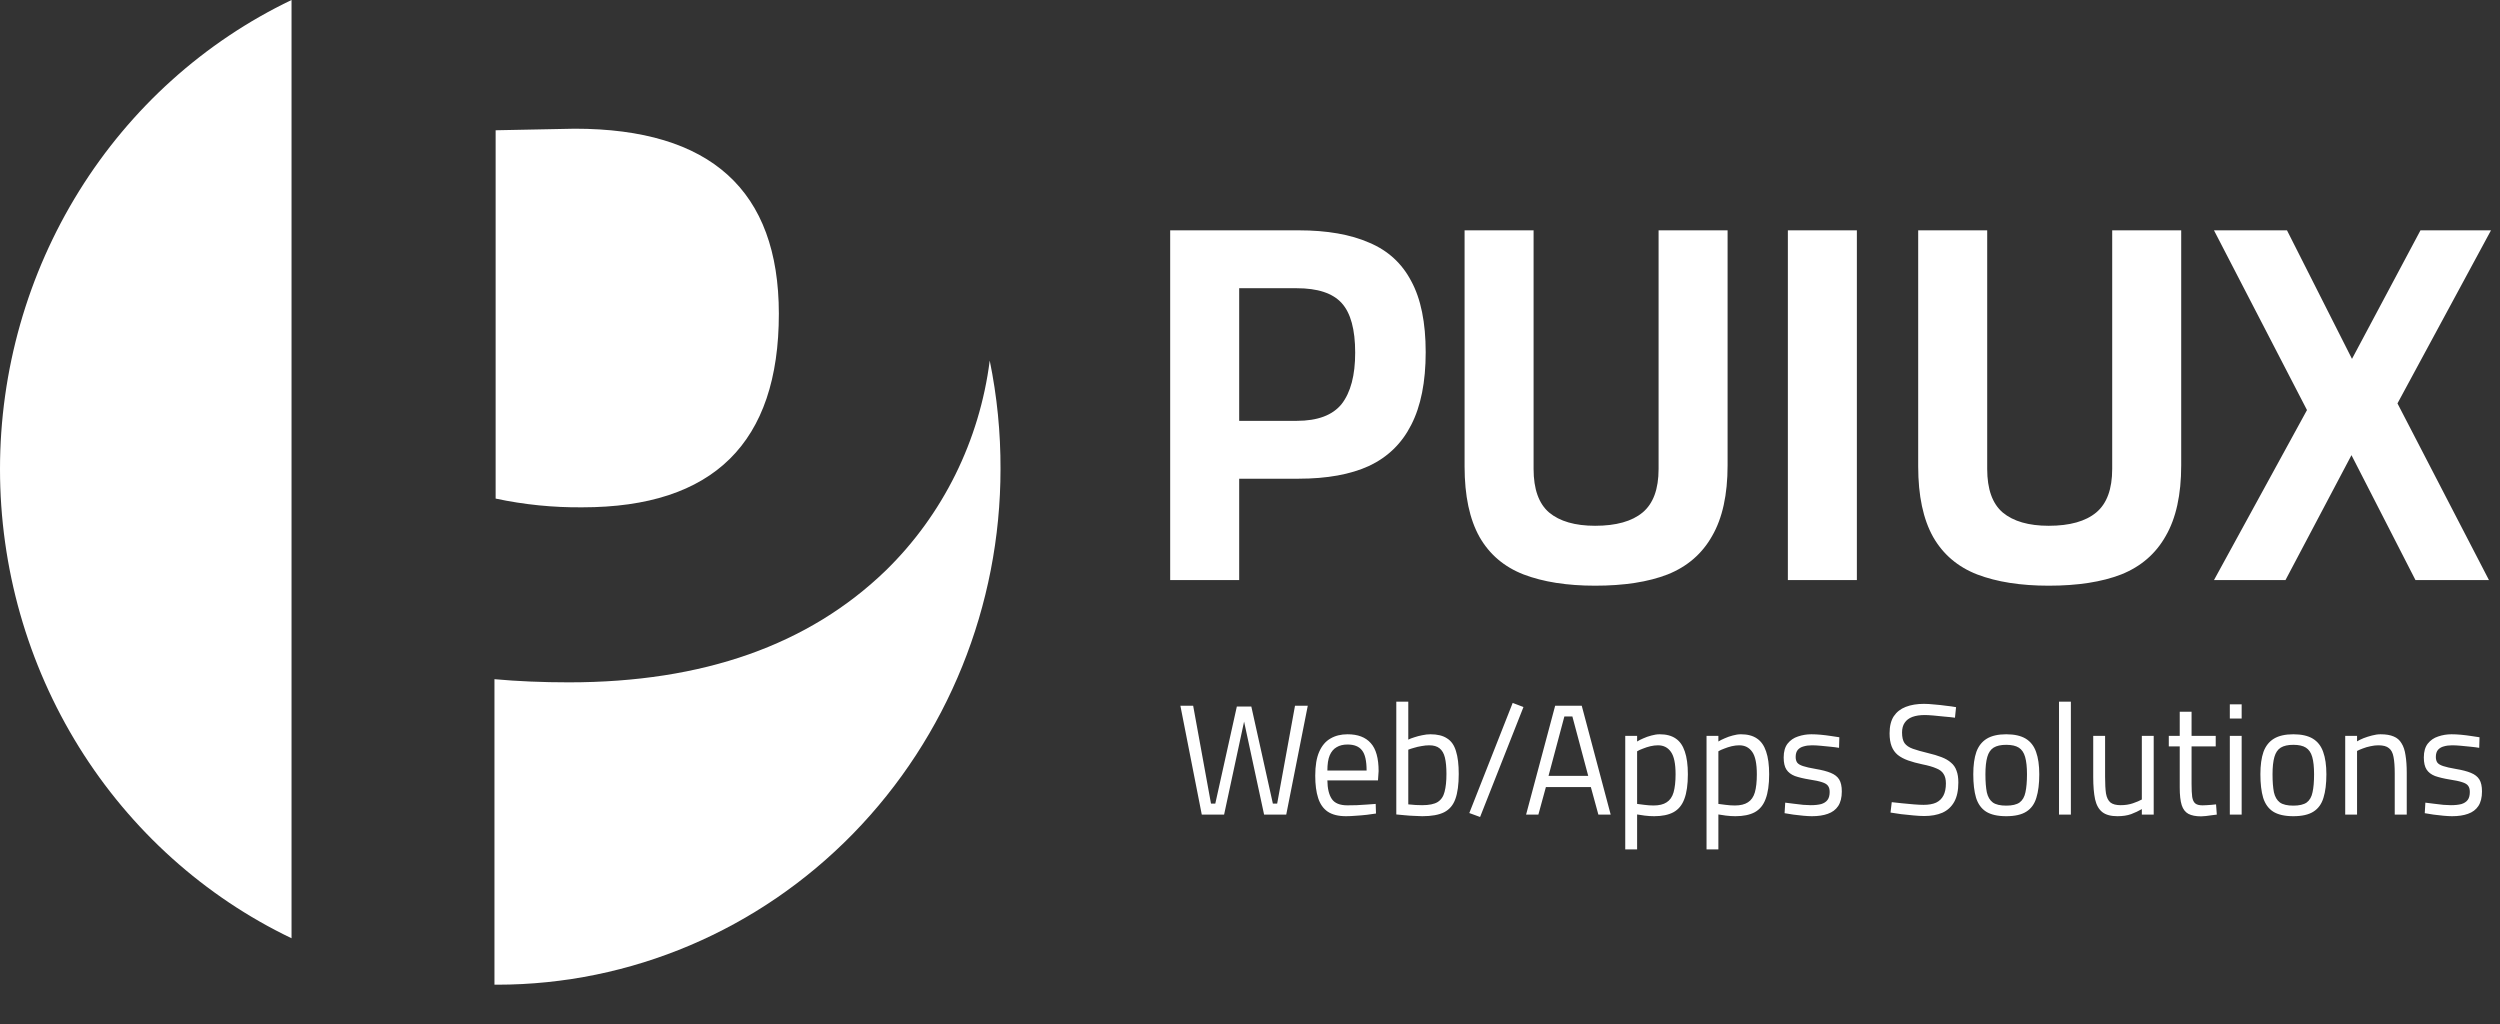 <svg width="83" height="34" viewBox="0 0 83 34" fill="none" xmlns="http://www.w3.org/2000/svg">
<rect x="0" y="0" width="83" height="34" fill="#333333" stroke="none"/>
<path d="M9.679 0V31.15C6.787 29.765 4.34 27.564 2.625 24.806C0.911 22.047 0 18.845 0 15.575C0 12.305 0.911 9.103 2.625 6.344C4.34 3.585 6.787 1.385 9.679 0ZM19.332 16.843C18.366 16.852 17.401 16.755 16.455 16.553V4.325L19.079 4.273C23.596 4.273 25.855 6.319 25.858 10.413C25.859 14.7 23.685 16.843 19.335 16.843H19.332Z" fill="white"/>
<path d="M33.217 15.575C33.217 20.113 31.458 24.465 28.325 27.675C25.193 30.885 20.944 32.689 16.512 32.692H16.416V22.549C17.187 22.619 18.01 22.654 18.886 22.654C23.342 22.654 26.851 21.415 29.412 18.937C31.305 17.087 32.522 14.628 32.859 11.971C33.102 13.156 33.222 14.364 33.217 15.575Z" fill="white"/>
<path d="M38.85 19.259V7.647H43.117C44.057 7.647 44.838 7.784 45.457 8.056C46.077 8.316 46.542 8.741 46.852 9.331C47.173 9.92 47.333 10.707 47.333 11.694C47.333 12.68 47.173 13.484 46.852 14.107C46.542 14.72 46.077 15.173 45.457 15.467C44.838 15.751 44.057 15.893 43.117 15.893H41.141V19.259H38.85ZM41.141 13.972H43.05C43.748 13.972 44.245 13.784 44.544 13.411C44.843 13.025 44.992 12.459 44.992 11.71C44.992 10.94 44.843 10.39 44.544 10.062C44.245 9.733 43.748 9.569 43.05 9.569H41.141V13.972ZM52.957 19.445C52.027 19.445 51.236 19.321 50.583 19.072C49.941 18.822 49.454 18.409 49.122 17.831C48.79 17.241 48.624 16.459 48.624 15.485V7.647H50.915V15.569C50.915 16.238 51.087 16.72 51.43 17.015C51.784 17.309 52.293 17.456 52.957 17.456C53.654 17.456 54.18 17.309 54.534 17.015C54.888 16.72 55.065 16.238 55.065 15.569V7.647H57.356V15.45C57.356 16.425 57.184 17.207 56.841 17.797C56.509 18.386 56.017 18.811 55.364 19.072C54.722 19.321 53.92 19.445 52.957 19.445ZM59.357 19.259V7.647H61.648V19.259H59.357ZM68.017 19.445C67.087 19.445 66.296 19.321 65.643 19.072C65.001 18.822 64.514 18.409 64.182 17.831C63.85 17.241 63.684 16.459 63.684 15.485V7.647H65.975V15.569C65.975 16.238 66.146 16.72 66.49 17.015C66.844 17.309 67.353 17.456 68.017 17.456C68.714 17.456 69.24 17.309 69.594 17.015C69.948 16.72 70.125 16.238 70.125 15.569V7.647H72.416V15.45C72.416 16.425 72.244 17.207 71.901 17.797C71.569 18.386 71.077 18.811 70.424 19.072C69.782 19.321 68.98 19.445 68.017 19.445ZM73.504 19.259L76.592 13.614L73.504 7.647H75.928L78.086 11.915L80.36 7.647H82.701L79.596 13.393L82.634 19.259H80.194L78.069 15.111L75.878 19.259H73.504Z" fill="white"/>
<path d="M39.899 27.045L39.189 23.431H39.613L40.205 26.679H40.348L41.063 23.457H41.544L42.259 26.679H42.402L42.994 23.431H43.418L42.703 27.045H41.968L41.268 23.792H41.339L40.64 27.045H39.899ZM44.687 27.098C44.432 27.098 44.229 27.047 44.079 26.946C43.933 26.845 43.827 26.695 43.763 26.496C43.698 26.297 43.666 26.05 43.666 25.753C43.666 25.422 43.71 25.157 43.798 24.958C43.887 24.756 44.011 24.61 44.171 24.519C44.331 24.425 44.52 24.378 44.738 24.378C45.079 24.378 45.336 24.475 45.509 24.671C45.683 24.862 45.77 25.173 45.77 25.602L45.749 25.91H44.069C44.072 26.182 44.122 26.388 44.217 26.527C44.312 26.667 44.484 26.737 44.733 26.737C44.828 26.737 44.932 26.735 45.044 26.732C45.16 26.724 45.274 26.718 45.387 26.711C45.499 26.704 45.594 26.697 45.673 26.69L45.683 27.009C45.601 27.023 45.501 27.037 45.382 27.051C45.266 27.064 45.147 27.075 45.024 27.082C44.902 27.092 44.789 27.098 44.687 27.098ZM44.069 25.581H45.371C45.371 25.26 45.32 25.037 45.218 24.911C45.12 24.782 44.959 24.718 44.738 24.718C44.595 24.718 44.474 24.747 44.375 24.807C44.277 24.862 44.2 24.953 44.146 25.079C44.094 25.204 44.069 25.372 44.069 25.581ZM47.22 27.098C47.145 27.098 47.055 27.094 46.949 27.087C46.847 27.084 46.743 27.077 46.638 27.066C46.532 27.056 46.438 27.047 46.357 27.04V23.295H46.755V24.555C46.809 24.528 46.878 24.502 46.959 24.477C47.041 24.449 47.128 24.427 47.22 24.409C47.315 24.388 47.405 24.378 47.491 24.378C47.722 24.378 47.906 24.423 48.042 24.514C48.182 24.601 48.281 24.742 48.338 24.937C48.4 25.129 48.43 25.382 48.43 25.696C48.43 26.044 48.393 26.322 48.318 26.527C48.246 26.73 48.122 26.876 47.945 26.967C47.772 27.054 47.53 27.098 47.22 27.098ZM47.215 26.732C47.446 26.732 47.618 26.697 47.731 26.627C47.846 26.554 47.923 26.44 47.96 26.287C48.001 26.134 48.022 25.936 48.022 25.696C48.022 25.473 48.005 25.291 47.971 25.152C47.937 25.012 47.877 24.91 47.792 24.843C47.71 24.777 47.596 24.744 47.45 24.744C47.368 24.744 47.283 24.753 47.194 24.77C47.106 24.784 47.022 24.803 46.944 24.828C46.869 24.848 46.806 24.869 46.755 24.89V26.705C46.827 26.712 46.908 26.719 47 26.726C47.096 26.73 47.167 26.732 47.215 26.732ZM49.139 27.124L48.781 26.993L50.221 23.337L50.579 23.473L49.139 27.124ZM50.666 27.045L51.631 23.431H52.514L53.475 27.045H53.066L52.816 26.13H51.324L51.074 27.045H50.666ZM51.411 25.759H52.729L52.203 23.787H51.937L51.411 25.759ZM53.958 28.201V24.43H54.352V24.618C54.406 24.583 54.474 24.549 54.556 24.514C54.641 24.475 54.731 24.444 54.827 24.419C54.922 24.392 55.014 24.378 55.103 24.378C55.321 24.378 55.498 24.425 55.634 24.519C55.77 24.61 55.87 24.753 55.935 24.948C56.003 25.143 56.037 25.396 56.037 25.706C56.037 26.048 55.998 26.322 55.92 26.527C55.845 26.73 55.724 26.876 55.557 26.967C55.394 27.054 55.181 27.098 54.919 27.098C54.813 27.098 54.706 27.091 54.597 27.077C54.491 27.063 54.41 27.051 54.352 27.04V28.201H53.958ZM54.898 26.742C55.082 26.742 55.227 26.707 55.332 26.637C55.441 26.568 55.518 26.458 55.562 26.308C55.606 26.154 55.629 25.954 55.629 25.706C55.629 25.354 55.578 25.107 55.475 24.963C55.373 24.817 55.23 24.744 55.046 24.744C54.965 24.744 54.88 24.754 54.791 24.775C54.706 24.796 54.624 24.822 54.546 24.854C54.468 24.882 54.403 24.911 54.352 24.943V26.69C54.406 26.697 54.486 26.707 54.592 26.721C54.697 26.735 54.8 26.742 54.898 26.742ZM56.657 28.201V24.43H57.05V24.618C57.105 24.583 57.173 24.549 57.255 24.514C57.34 24.475 57.43 24.444 57.525 24.419C57.621 24.392 57.712 24.378 57.801 24.378C58.019 24.378 58.196 24.425 58.332 24.519C58.468 24.61 58.569 24.753 58.634 24.948C58.702 25.143 58.736 25.396 58.736 25.706C58.736 26.048 58.697 26.322 58.618 26.527C58.543 26.73 58.422 26.876 58.256 26.967C58.092 27.054 57.879 27.098 57.617 27.098C57.512 27.098 57.404 27.091 57.295 27.077C57.19 27.063 57.108 27.051 57.05 27.04V28.201H56.657ZM57.597 26.742C57.781 26.742 57.925 26.707 58.031 26.637C58.14 26.568 58.217 26.458 58.261 26.308C58.305 26.154 58.327 25.954 58.327 25.706C58.327 25.354 58.276 25.107 58.174 24.963C58.072 24.817 57.929 24.744 57.745 24.744C57.663 24.744 57.578 24.754 57.489 24.775C57.404 24.796 57.323 24.822 57.244 24.854C57.166 24.882 57.101 24.911 57.05 24.943V26.69C57.105 26.697 57.185 26.707 57.29 26.721C57.396 26.735 57.498 26.742 57.597 26.742ZM60.152 27.098C60.074 27.098 59.979 27.092 59.866 27.082C59.757 27.072 59.648 27.059 59.539 27.045C59.43 27.028 59.333 27.012 59.248 26.998L59.269 26.648C59.354 26.658 59.449 26.671 59.555 26.684C59.664 26.698 59.769 26.711 59.871 26.721C59.973 26.728 60.055 26.732 60.116 26.732C60.256 26.732 60.372 26.719 60.464 26.695C60.556 26.667 60.626 26.622 60.673 26.559C60.721 26.496 60.745 26.407 60.745 26.292C60.745 26.205 60.726 26.137 60.688 26.088C60.654 26.039 60.588 25.999 60.489 25.968C60.394 25.936 60.254 25.907 60.071 25.879C59.88 25.848 59.72 25.809 59.59 25.764C59.464 25.715 59.371 25.643 59.309 25.549C59.248 25.455 59.218 25.321 59.218 25.147C59.218 24.951 59.262 24.798 59.35 24.686C59.439 24.575 59.553 24.496 59.693 24.451C59.836 24.402 59.984 24.378 60.137 24.378C60.232 24.378 60.336 24.383 60.448 24.393C60.564 24.404 60.677 24.418 60.786 24.435C60.895 24.449 60.988 24.463 61.066 24.477L61.056 24.828C60.975 24.814 60.879 24.801 60.77 24.791C60.661 24.777 60.552 24.767 60.443 24.759C60.334 24.749 60.239 24.744 60.157 24.744C60.055 24.744 59.963 24.756 59.882 24.78C59.8 24.801 59.735 24.84 59.687 24.895C59.64 24.951 59.616 25.03 59.616 25.131C59.616 25.208 59.633 25.27 59.667 25.319C59.701 25.364 59.766 25.403 59.861 25.434C59.956 25.466 60.094 25.497 60.275 25.528C60.486 25.563 60.654 25.607 60.78 25.659C60.91 25.712 61.004 25.785 61.061 25.879C61.119 25.973 61.148 26.106 61.148 26.276C61.148 26.479 61.107 26.641 61.026 26.763C60.947 26.881 60.833 26.967 60.683 27.019C60.537 27.072 60.36 27.098 60.152 27.098ZM63.884 27.092C63.782 27.092 63.662 27.085 63.526 27.072C63.39 27.061 63.254 27.047 63.117 27.03C62.985 27.009 62.867 26.991 62.765 26.977L62.806 26.632C62.905 26.643 63.019 26.655 63.148 26.669C63.281 26.683 63.41 26.695 63.536 26.705C63.666 26.716 63.775 26.721 63.863 26.721C64.03 26.721 64.168 26.697 64.277 26.648C64.386 26.596 64.468 26.517 64.522 26.412C64.576 26.308 64.604 26.174 64.604 26.01C64.604 25.877 64.578 25.773 64.527 25.696C64.48 25.616 64.398 25.553 64.282 25.508C64.17 25.459 64.018 25.415 63.827 25.377C63.644 25.338 63.483 25.295 63.347 25.246C63.211 25.197 63.097 25.136 63.005 25.063C62.913 24.986 62.845 24.89 62.801 24.775C62.757 24.66 62.734 24.517 62.734 24.346C62.734 24.113 62.78 23.924 62.872 23.781C62.968 23.638 63.1 23.534 63.271 23.468C63.444 23.401 63.645 23.368 63.873 23.368C63.976 23.368 64.091 23.375 64.221 23.389C64.353 23.399 64.483 23.413 64.609 23.431C64.738 23.445 64.849 23.46 64.941 23.478L64.905 23.828C64.806 23.814 64.692 23.802 64.563 23.792C64.434 23.778 64.309 23.766 64.19 23.755C64.071 23.745 63.976 23.739 63.904 23.739C63.741 23.739 63.603 23.76 63.49 23.802C63.378 23.844 63.293 23.909 63.235 23.996C63.177 24.079 63.148 24.188 63.148 24.32C63.148 24.474 63.175 24.59 63.23 24.671C63.288 24.751 63.38 24.814 63.506 24.859C63.632 24.904 63.797 24.951 64.001 25C64.178 25.042 64.33 25.087 64.456 25.136C64.585 25.185 64.691 25.246 64.772 25.319C64.858 25.389 64.919 25.478 64.956 25.586C64.997 25.691 65.017 25.821 65.017 25.978C65.017 26.243 64.972 26.458 64.88 26.622C64.788 26.786 64.657 26.906 64.486 26.983C64.316 27.056 64.115 27.092 63.884 27.092ZM66.606 27.098C66.32 27.098 66.097 27.047 65.937 26.946C65.78 26.845 65.67 26.691 65.605 26.486C65.544 26.28 65.513 26.02 65.513 25.706C65.513 25.406 65.547 25.159 65.615 24.963C65.687 24.768 65.802 24.622 65.962 24.524C66.123 24.427 66.337 24.378 66.606 24.378C66.878 24.378 67.095 24.427 67.255 24.524C67.415 24.622 67.529 24.768 67.597 24.963C67.668 25.159 67.704 25.406 67.704 25.706C67.704 26.02 67.672 26.28 67.607 26.486C67.546 26.691 67.435 26.845 67.275 26.946C67.118 27.047 66.895 27.098 66.606 27.098ZM66.606 26.747C66.803 26.747 66.952 26.712 67.05 26.643C67.149 26.569 67.214 26.456 67.245 26.303C67.278 26.149 67.296 25.95 67.296 25.706C67.296 25.466 67.275 25.274 67.234 25.131C67.193 24.988 67.124 24.885 67.025 24.822C66.926 24.759 66.787 24.728 66.606 24.728C66.429 24.728 66.289 24.759 66.187 24.822C66.088 24.885 66.019 24.988 65.978 25.131C65.937 25.274 65.916 25.466 65.916 25.706C65.916 25.95 65.932 26.149 65.962 26.303C65.996 26.456 66.063 26.569 66.162 26.643C66.26 26.712 66.409 26.747 66.606 26.747ZM68.359 27.045V23.295H68.753V27.045H68.359ZM70.297 27.098C70.079 27.098 69.912 27.052 69.797 26.962C69.681 26.871 69.601 26.73 69.557 26.538C69.516 26.346 69.495 26.099 69.495 25.795V24.43H69.889V25.795C69.889 26.025 69.899 26.208 69.919 26.344C69.943 26.48 69.993 26.58 70.067 26.643C70.142 26.702 70.255 26.732 70.405 26.732C70.554 26.732 70.691 26.711 70.813 26.669C70.936 26.627 71.034 26.585 71.109 26.543V24.43H71.503V27.045H71.109V26.862C71.001 26.925 70.881 26.981 70.752 27.03C70.626 27.075 70.474 27.098 70.297 27.098ZM73.077 27.103C72.9 27.103 72.759 27.075 72.653 27.019C72.551 26.963 72.478 26.867 72.433 26.732C72.389 26.592 72.367 26.397 72.367 26.146V24.78H72.004V24.43H72.367V23.63H72.76V24.43H73.562V24.78H72.76V26.025C72.76 26.21 72.767 26.355 72.781 26.459C72.798 26.561 72.832 26.632 72.883 26.674C72.934 26.716 73.014 26.737 73.123 26.737C73.157 26.737 73.201 26.735 73.256 26.732C73.31 26.728 73.365 26.724 73.419 26.721C73.477 26.714 73.528 26.709 73.573 26.705L73.598 27.045C73.55 27.052 73.494 27.059 73.43 27.066C73.365 27.077 73.3 27.085 73.235 27.092C73.174 27.099 73.121 27.103 73.077 27.103ZM74.03 27.045V24.43H74.423V27.045H74.03ZM74.03 23.855V23.384H74.423V23.855H74.03ZM76.138 27.098C75.852 27.098 75.629 27.047 75.469 26.946C75.312 26.845 75.202 26.691 75.137 26.486C75.076 26.28 75.045 26.02 75.045 25.706C75.045 25.406 75.079 25.159 75.147 24.963C75.219 24.768 75.334 24.622 75.494 24.524C75.654 24.427 75.869 24.378 76.138 24.378C76.41 24.378 76.627 24.427 76.787 24.524C76.947 24.622 77.061 24.768 77.129 24.963C77.2 25.159 77.236 25.406 77.236 25.706C77.236 26.02 77.204 26.28 77.139 26.486C77.078 26.691 76.967 26.845 76.807 26.946C76.65 27.047 76.427 27.098 76.138 27.098ZM76.138 26.747C76.335 26.747 76.483 26.712 76.582 26.643C76.681 26.569 76.746 26.456 76.776 26.303C76.811 26.149 76.827 25.95 76.827 25.706C76.827 25.466 76.807 25.274 76.766 25.131C76.726 24.988 76.655 24.885 76.556 24.822C76.459 24.759 76.318 24.728 76.138 24.728C75.961 24.728 75.822 24.759 75.719 24.822C75.62 24.885 75.551 24.988 75.51 25.131C75.469 25.274 75.448 25.466 75.448 25.706C75.448 25.95 75.464 26.149 75.494 26.303C75.529 26.456 75.595 26.569 75.693 26.643C75.792 26.712 75.941 26.747 76.138 26.747ZM77.861 27.045V24.43H78.254V24.613C78.312 24.578 78.383 24.543 78.469 24.508C78.557 24.474 78.651 24.444 78.749 24.419C78.848 24.392 78.944 24.378 79.035 24.378C79.213 24.378 79.357 24.402 79.47 24.451C79.582 24.496 79.669 24.571 79.73 24.676C79.795 24.777 79.84 24.91 79.863 25.073C79.89 25.234 79.904 25.429 79.904 25.659V27.045H79.505V25.675C79.505 25.448 79.492 25.267 79.465 25.131C79.441 24.995 79.39 24.897 79.311 24.838C79.237 24.775 79.121 24.744 78.964 24.744C78.879 24.744 78.791 24.754 78.699 24.775C78.61 24.793 78.527 24.817 78.448 24.848C78.37 24.876 78.305 24.904 78.254 24.932V27.045H77.861ZM81.406 27.098C81.328 27.098 81.233 27.092 81.12 27.082C81.011 27.072 80.902 27.059 80.793 27.045C80.684 27.028 80.587 27.012 80.502 26.998L80.522 26.648C80.608 26.658 80.703 26.671 80.808 26.684C80.917 26.698 81.023 26.711 81.125 26.721C81.227 26.728 81.309 26.732 81.371 26.732C81.51 26.732 81.626 26.719 81.718 26.695C81.81 26.667 81.879 26.622 81.927 26.559C81.975 26.496 81.998 26.407 81.998 26.292C81.998 26.205 81.98 26.137 81.942 26.088C81.909 26.039 81.842 25.999 81.743 25.968C81.647 25.936 81.508 25.907 81.325 25.879C81.134 25.848 80.974 25.809 80.844 25.764C80.718 25.715 80.624 25.643 80.563 25.549C80.502 25.455 80.471 25.321 80.471 25.147C80.471 24.951 80.516 24.798 80.604 24.686C80.693 24.575 80.807 24.496 80.947 24.451C81.089 24.402 81.238 24.378 81.391 24.378C81.486 24.378 81.59 24.383 81.703 24.393C81.818 24.404 81.93 24.418 82.039 24.435C82.148 24.449 82.242 24.463 82.32 24.477L82.31 24.828C82.228 24.814 82.133 24.801 82.024 24.791C81.915 24.777 81.806 24.767 81.697 24.759C81.588 24.749 81.493 24.744 81.411 24.744C81.309 24.744 81.217 24.756 81.135 24.78C81.054 24.801 80.989 24.84 80.941 24.895C80.894 24.951 80.87 25.03 80.87 25.131C80.87 25.208 80.887 25.27 80.921 25.319C80.955 25.364 81.02 25.403 81.115 25.434C81.21 25.466 81.348 25.497 81.528 25.528C81.74 25.563 81.909 25.607 82.034 25.659C82.164 25.712 82.257 25.785 82.315 25.879C82.373 25.973 82.402 26.106 82.402 26.276C82.402 26.479 82.361 26.641 82.28 26.763C82.201 26.881 82.087 26.967 81.937 27.019C81.791 27.072 81.614 27.098 81.406 27.098Z" fill="white"/>
</svg>
